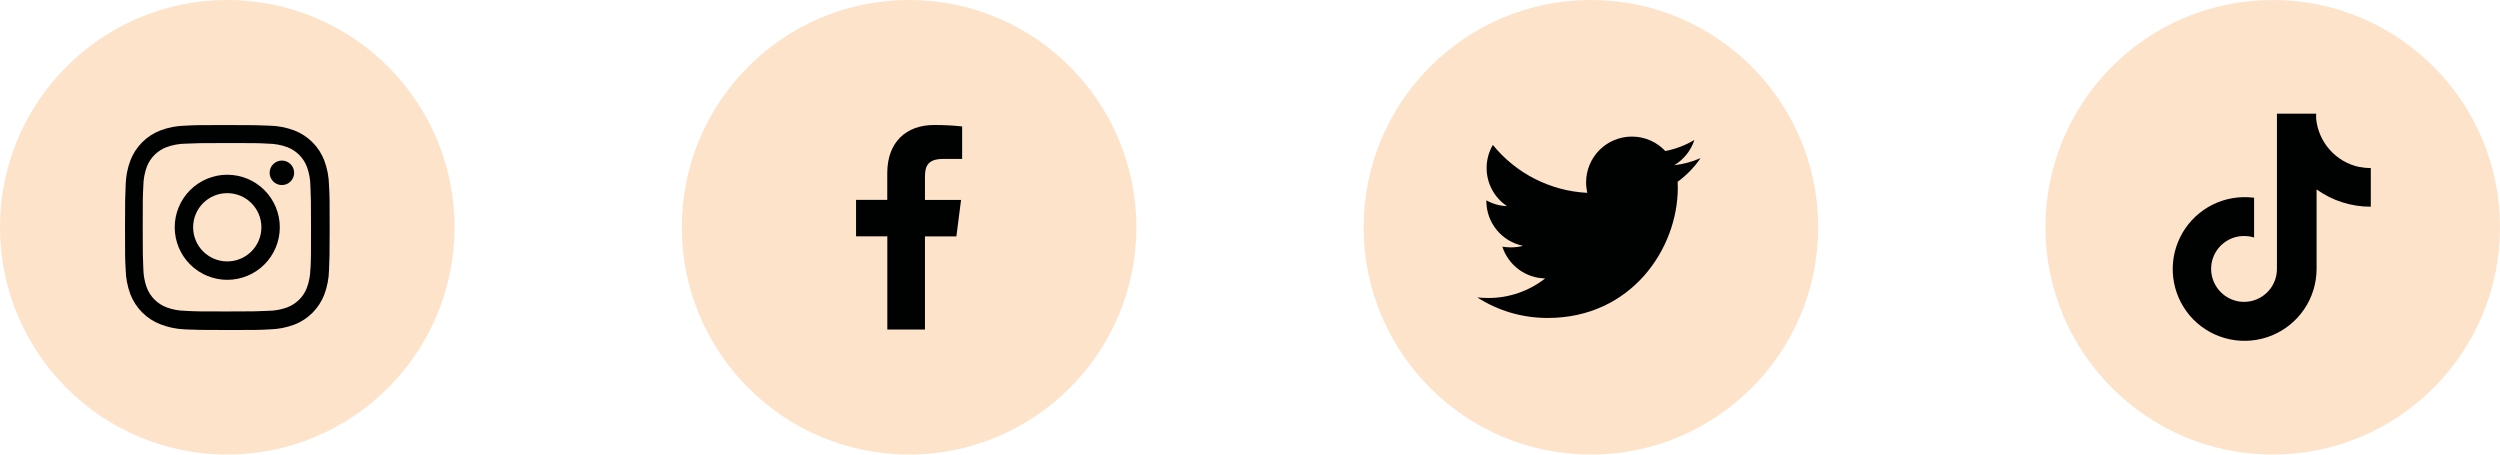 <svg width="220" height="40" viewBox="0 0 220 40" fill="none" xmlns="http://www.w3.org/2000/svg">
<circle cx="20" cy="20" r="20" fill="#FEE3CB"/>
<path d="M19.999 15.377C18.773 15.377 17.596 15.864 16.729 16.731C15.862 17.599 15.375 18.775 15.375 20.001C15.375 21.227 15.862 22.403 16.729 23.271C17.596 24.138 18.773 24.625 19.999 24.625C21.225 24.625 22.401 24.138 23.269 23.271C24.136 22.403 24.623 21.227 24.623 20.001C24.623 18.775 24.136 17.599 23.269 16.731C22.401 15.864 21.225 15.377 19.999 15.377ZM19.999 23.004C19.202 23.004 18.438 22.688 17.875 22.124C17.311 21.561 16.995 20.797 16.995 20C16.995 19.203 17.311 18.439 17.875 17.876C18.438 17.312 19.202 16.996 19.999 16.996C20.796 16.996 21.56 17.312 22.123 17.876C22.686 18.439 23.003 19.203 23.003 20C23.003 20.797 22.686 21.561 22.123 22.124C21.56 22.688 20.796 23.004 19.999 23.004Z" fill="#000201"/>
<path d="M24.806 16.285C25.401 16.285 25.884 15.802 25.884 15.207C25.884 14.611 25.401 14.129 24.806 14.129C24.211 14.129 23.728 14.611 23.728 15.207C23.728 15.802 24.211 16.285 24.806 16.285Z" fill="#000201"/>
<path d="M28.533 14.111C28.302 13.513 27.948 12.97 27.494 12.517C27.041 12.064 26.498 11.71 25.9 11.479C25.2 11.216 24.461 11.074 23.714 11.059C22.751 11.017 22.446 11.005 20.004 11.005C17.562 11.005 17.249 11.005 16.294 11.059C15.547 11.073 14.809 11.216 14.11 11.479C13.512 11.71 12.969 12.063 12.515 12.517C12.062 12.97 11.708 13.513 11.477 14.111C11.214 14.81 11.073 15.55 11.058 16.297C11.015 17.259 11.002 17.564 11.002 20.007C11.002 22.449 11.002 22.76 11.058 23.717C11.073 24.465 11.214 25.203 11.477 25.904C11.709 26.502 12.063 27.044 12.516 27.498C12.97 27.951 13.513 28.305 14.111 28.536C14.808 28.809 15.547 28.961 16.296 28.986C17.259 29.028 17.564 29.041 20.006 29.041C22.448 29.041 22.761 29.041 23.716 28.986C24.463 28.971 25.202 28.829 25.902 28.567C26.5 28.335 27.043 27.981 27.496 27.528C27.949 27.075 28.303 26.532 28.535 25.934C28.798 25.234 28.939 24.496 28.954 23.748C28.997 22.786 29.01 22.481 29.01 20.038C29.01 17.595 29.01 17.285 28.954 16.328C28.942 15.57 28.8 14.82 28.533 14.111ZM27.315 23.643C27.308 24.219 27.203 24.79 27.004 25.331C26.854 25.72 26.624 26.073 26.329 26.368C26.034 26.662 25.681 26.892 25.292 27.042C24.757 27.24 24.192 27.346 23.622 27.353C22.672 27.397 22.404 27.408 19.968 27.408C17.53 27.408 17.281 27.408 16.313 27.353C15.743 27.346 15.178 27.241 14.644 27.042C14.254 26.893 13.899 26.664 13.603 26.369C13.307 26.074 13.076 25.721 12.925 25.331C12.728 24.796 12.623 24.232 12.614 23.662C12.571 22.712 12.561 22.444 12.561 20.008C12.561 17.571 12.561 17.322 12.614 16.353C12.62 15.777 12.726 15.206 12.925 14.666C13.23 13.877 13.855 13.256 14.644 12.954C15.178 12.756 15.743 12.651 16.313 12.643C17.264 12.6 17.531 12.588 19.968 12.588C22.405 12.588 22.655 12.588 23.622 12.643C24.192 12.65 24.757 12.755 25.292 12.954C25.681 13.104 26.034 13.334 26.329 13.629C26.624 13.924 26.854 14.277 27.004 14.666C27.201 15.201 27.306 15.765 27.315 16.335C27.358 17.286 27.369 17.553 27.369 19.99C27.369 22.426 27.369 22.688 27.326 23.644H27.315V23.643Z" fill="#000201"/>
<circle cx="80" cy="20" r="20" fill="#FEE3CB"/>
<path d="M81.397 28.997V20.801H84.162L84.573 17.592H81.397V15.548C81.397 14.622 81.655 13.988 82.984 13.988H84.668V11.127C83.849 11.039 83.025 10.997 82.201 11C79.757 11 78.079 12.492 78.079 15.231V17.586H75.332V20.795H78.085V28.997H81.397Z" fill="#000201"/>
<circle cx="140" cy="20" r="20" fill="#FEE3CB"/>
<path d="M147.633 15.997C147.646 16.172 147.646 16.346 147.646 16.52C147.646 21.845 143.593 27.981 136.186 27.981C133.904 27.981 131.784 27.32 130 26.172C130.324 26.209 130.636 26.222 130.973 26.222C132.786 26.226 134.548 25.62 135.974 24.501C135.133 24.486 134.319 24.209 133.643 23.708C132.968 23.207 132.466 22.508 132.207 21.708C132.456 21.745 132.706 21.77 132.968 21.77C133.329 21.77 133.692 21.72 134.029 21.633C133.117 21.449 132.296 20.954 131.708 20.234C131.119 19.513 130.798 18.611 130.799 17.68V17.63C131.336 17.929 131.959 18.116 132.619 18.141C132.066 17.774 131.613 17.275 131.299 16.69C130.986 16.105 130.822 15.451 130.823 14.787C130.823 14.039 131.022 13.353 131.371 12.755C132.383 14 133.646 15.019 135.076 15.745C136.507 16.471 138.075 16.888 139.677 16.97C139.615 16.67 139.577 16.359 139.577 16.047C139.577 15.518 139.681 14.994 139.883 14.505C140.085 14.017 140.382 13.572 140.756 13.198C141.13 12.824 141.574 12.527 142.063 12.325C142.552 12.123 143.076 12.019 143.605 12.019C144.765 12.019 145.812 12.505 146.548 13.291C147.45 13.117 148.315 12.787 149.104 12.318C148.803 13.249 148.174 14.038 147.333 14.538C148.133 14.447 148.914 14.236 149.652 13.914C149.101 14.717 148.419 15.421 147.633 15.997Z" fill="#000201"/>
<circle cx="200" cy="20" r="20" fill="#FEE3CB"/>
<path d="M207.59 14.69C206.593 14.471 205.691 13.941 205.014 13.178C204.337 12.414 203.919 11.456 203.82 10.44V10H200.37V23.67C200.371 24.277 200.18 24.868 199.826 25.36C199.472 25.853 198.972 26.221 198.397 26.414C197.822 26.607 197.201 26.613 196.621 26.433C196.042 26.253 195.534 25.895 195.17 25.41C194.843 24.981 194.643 24.469 194.593 23.932C194.542 23.395 194.642 22.855 194.883 22.372C195.123 21.889 195.494 21.483 195.953 21.2C196.412 20.917 196.941 20.768 197.48 20.77C197.778 20.768 198.075 20.812 198.36 20.9V17.4C198.028 17.359 197.694 17.342 197.36 17.35C196.129 17.383 194.935 17.774 193.923 18.475C192.911 19.177 192.126 20.158 191.663 21.299C191.2 22.439 191.08 23.691 191.318 24.899C191.555 26.107 192.14 27.219 193 28.1C193.881 28.996 195.009 29.61 196.241 29.864C197.472 30.117 198.751 29.999 199.915 29.525C201.079 29.05 202.075 28.24 202.778 27.197C203.48 26.155 203.857 24.927 203.86 23.67V16.67C205.251 17.664 206.92 18.196 208.63 18.19V14.79C208.294 14.791 207.959 14.758 207.63 14.69H207.59Z" fill="#000201"/>
</svg>
